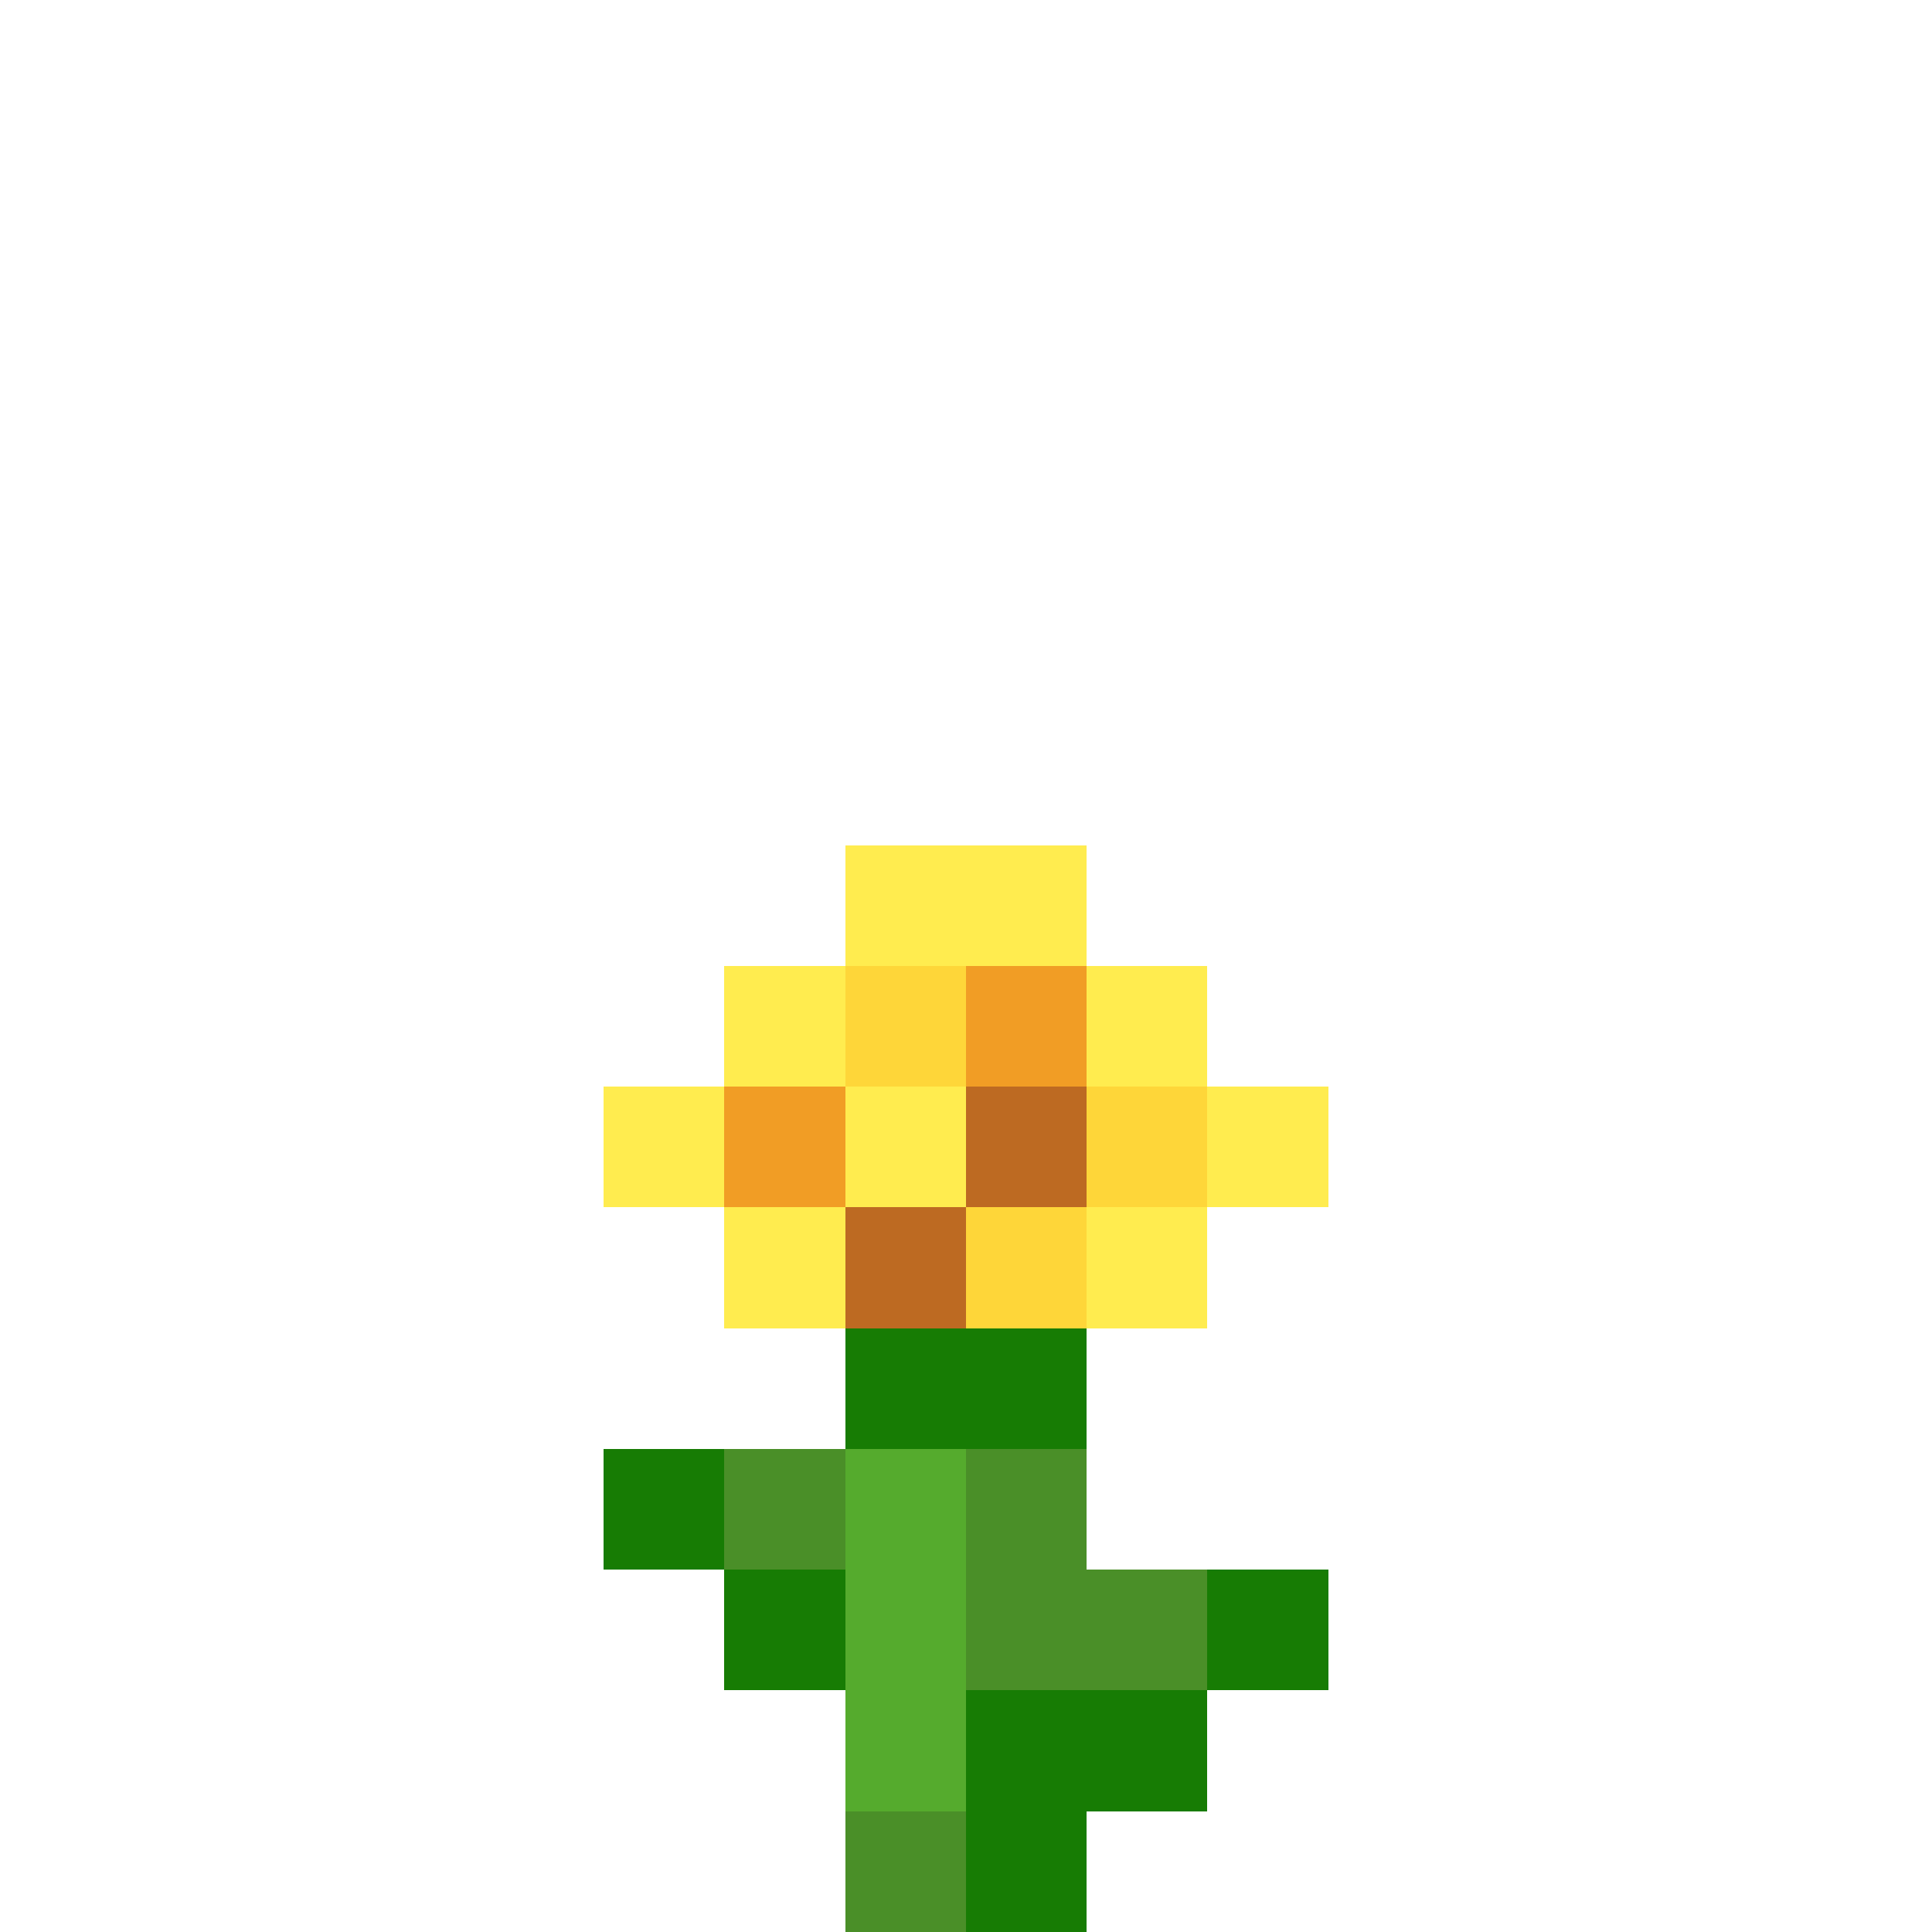 <svg xmlns="http://www.w3.org/2000/svg" viewBox="0 -0.5 16 16" shape-rendering="crispEdges">
<path stroke="#ffec4f" d="M7 7h2M6 8h1M9 8h1M5 9h1M7 9h1M10 9h1M6 10h1M9 10h1" />
<path stroke="#fed639" d="M7 8h1M9 9h1M8 10h1" />
<path stroke="#f19d25" d="M8 8h1M6 9h1" />
<path stroke="#bd6a22" d="M8 9h1M7 10h1" />
<path stroke="#177c04" d="M7 11h2M5 12h1M6 13h1M10 13h1M8 14h2M8 15h1" />
<path stroke="#4a8f28" d="M6 12h1M8 12h1M8 13h2M7 15h1" />
<path stroke="#55ab2d" d="M7 12h1M7 13h1M7 14h1" />
</svg>